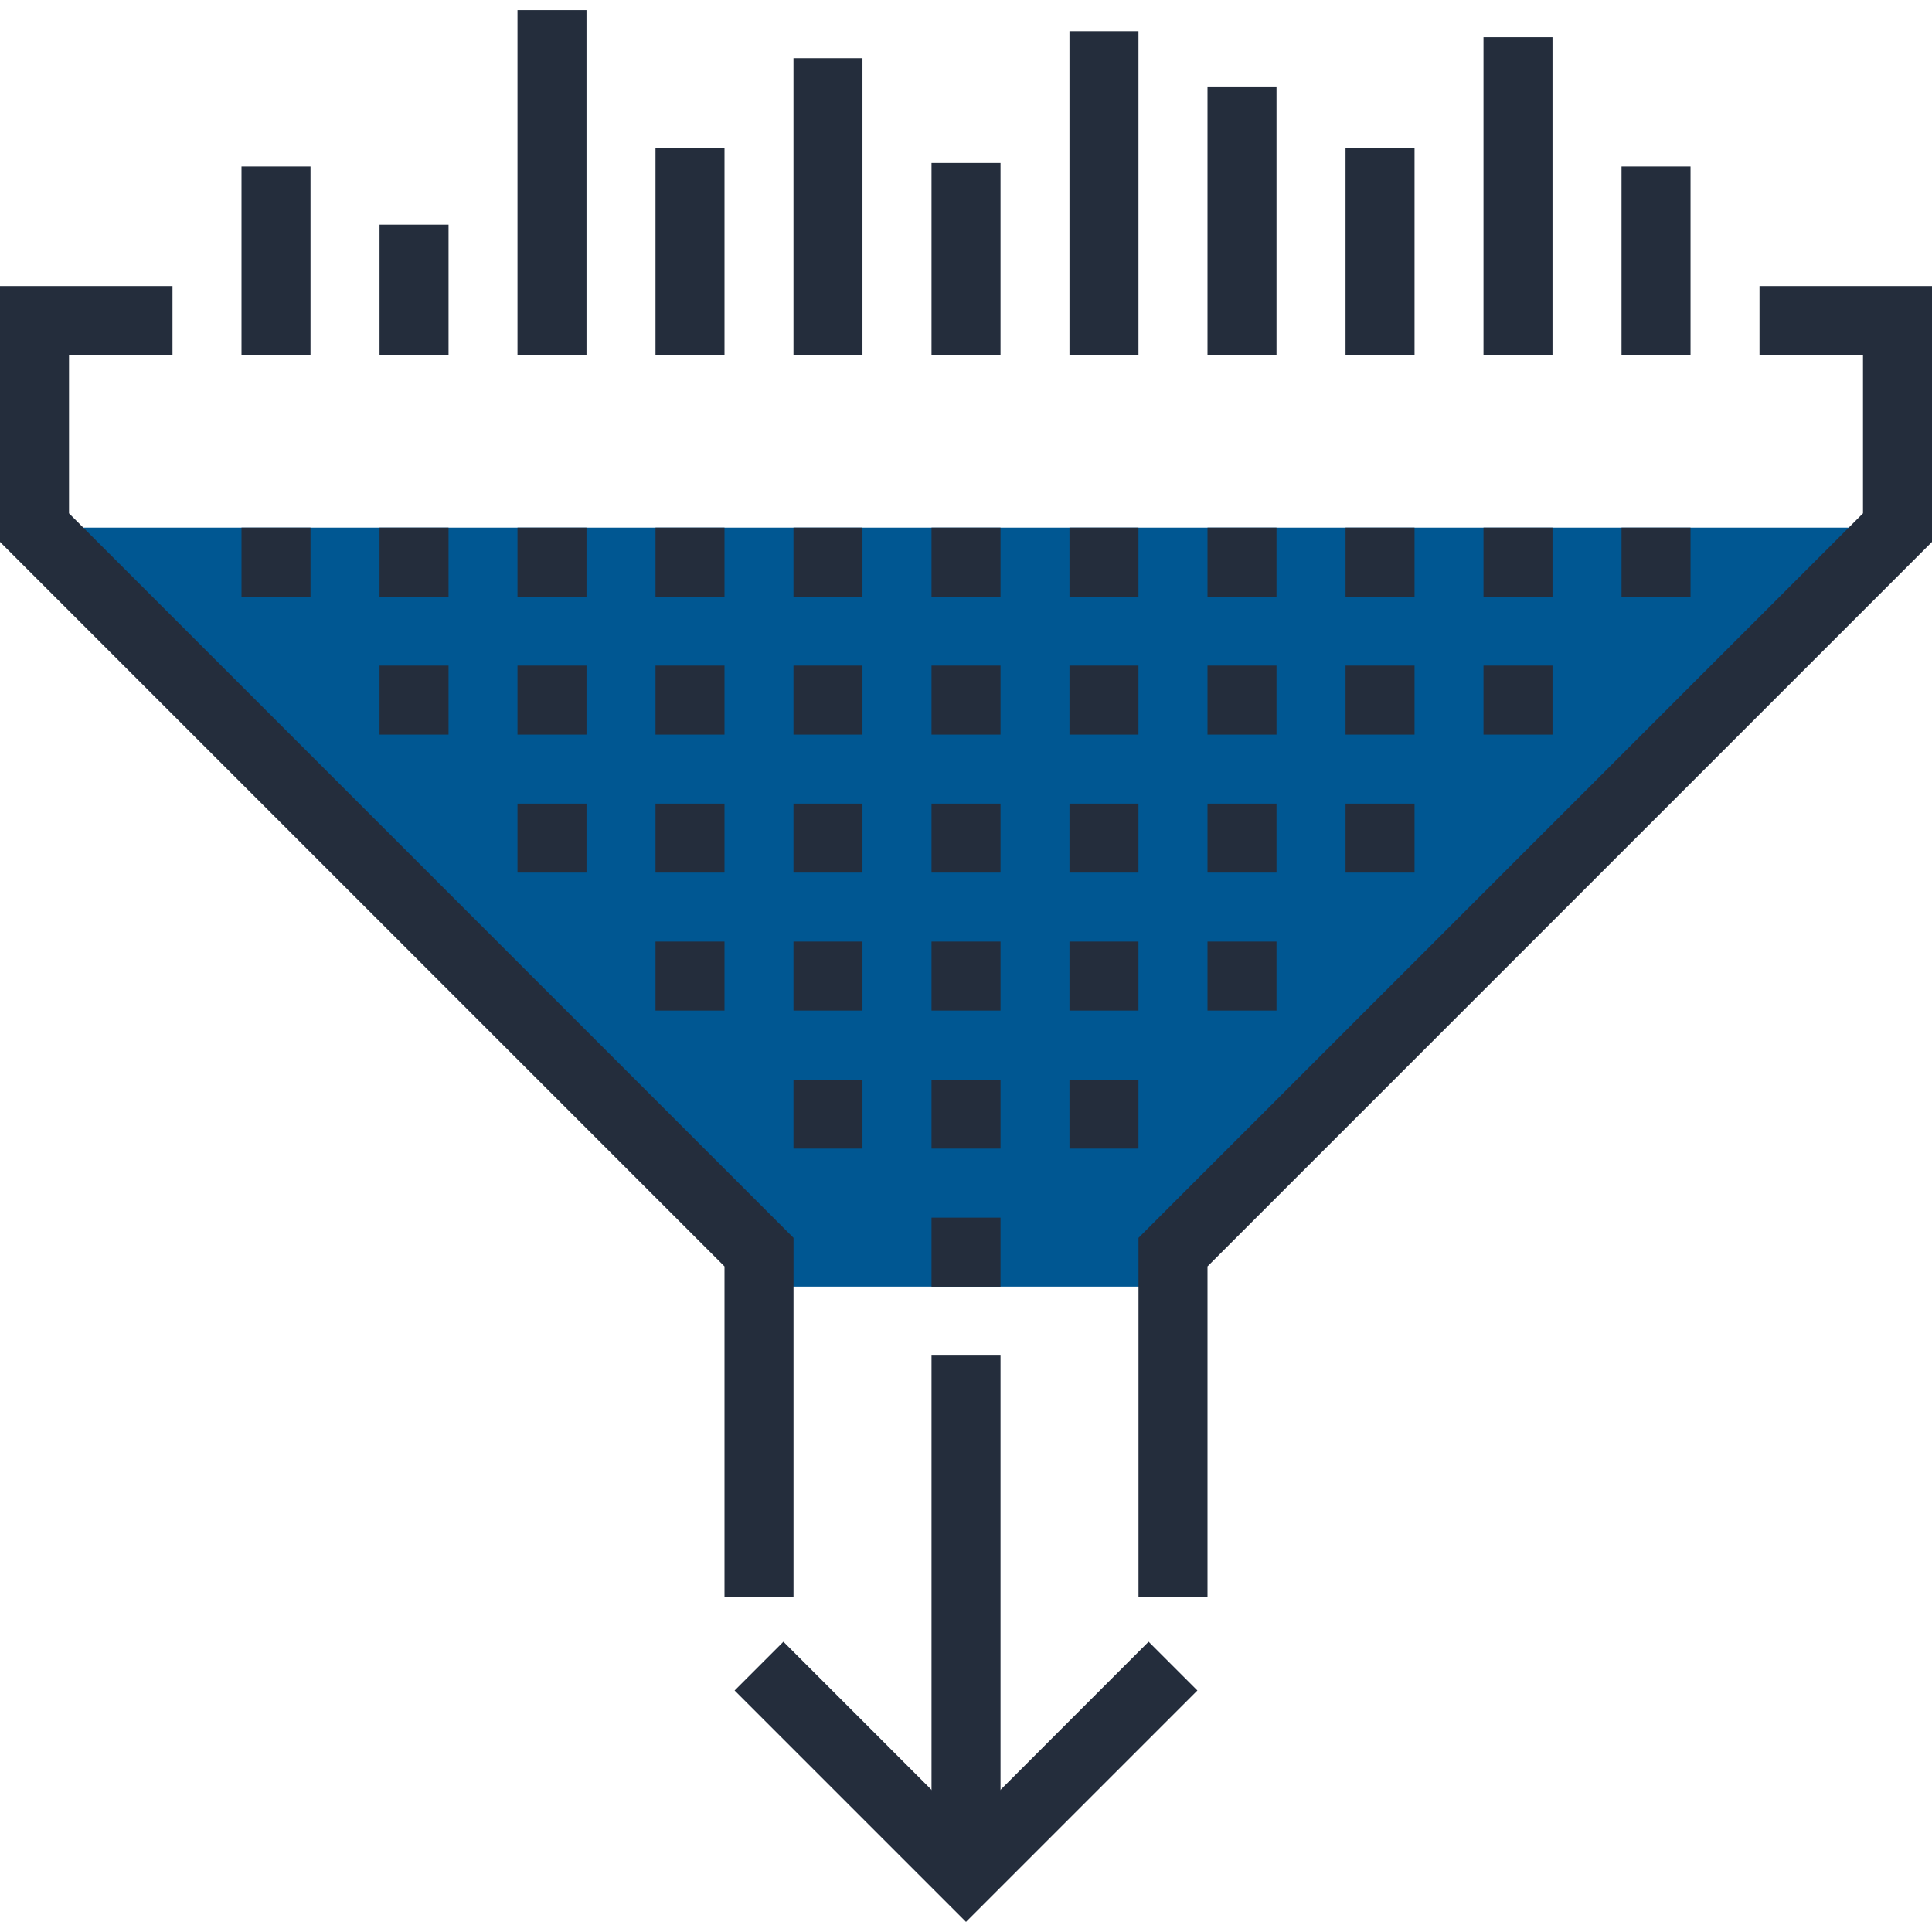 <?xml version="1.0" encoding="iso-8859-1"?>
<!-- Generator: Adobe Illustrator 19.0.0, SVG Export Plug-In . SVG Version: 6.00 Build 0)  -->
<svg version="1.1" id="Layer_1" xmlns="http://www.w3.org/2000/svg" xmlns:xlink="http://www.w3.org/1999/xlink" x="0px" y="0px"
	 viewBox="0 0 512 512" style="enable-background:new 0 0 512 512;" xml:space="preserve">
<g>
	<rect x="64" y="44.114" style="fill:#242D3C;" width="18.286" height="49.994"/>
	<rect x="100.582" y="59.535" style="fill:#242D3C;" width="18.286" height="34.57"/>
	<rect x="137.139" y="2.678" style="fill:#242D3C;" width="18.286" height="91.428"/>
	<rect x="173.714" y="39.258" style="fill:#242D3C;" width="18.286" height="54.851"/>
	<rect x="210.278" y="15.411" style="fill:#242D3C;" width="18.286" height="78.687"/>
	<rect x="246.861" y="43.182" style="fill:#242D3C;" width="18.286" height="50.926"/>
	<rect x="283.418" y="8.259" style="fill:#242D3C;" width="18.289" height="85.85"/>
	<rect x="320" y="22.922" style="fill:#242D3C;" width="18.286" height="71.186"/>
	<rect x="356.582" y="39.258" style="fill:#242D3C;" width="18.286" height="54.851"/>
	<rect x="393.139" y="9.846" style="fill:#242D3C;" width="18.286" height="84.262"/>
	<rect x="429.722" y="44.114" style="fill:#242D3C;" width="18.286" height="49.994"/>
</g>
<polygon style="fill:#005792;" points="9.142,139.822 201.142,331.822 201.142,340.964 310.858,340.964 310.858,331.822 
	502.858,139.822 "/>
<g>
	<rect x="64" y="139.822" style="fill:#242D3C;" width="18.286" height="18.286"/>
	<rect x="100.582" y="139.822" style="fill:#242D3C;" width="18.286" height="18.286"/>
	<rect x="137.139" y="139.822" style="fill:#242D3C;" width="18.286" height="18.286"/>
	<rect x="173.714" y="139.822" style="fill:#242D3C;" width="18.286" height="18.286"/>
	<rect x="210.278" y="139.822" style="fill:#242D3C;" width="18.286" height="18.286"/>
	<rect x="246.861" y="139.822" style="fill:#242D3C;" width="18.286" height="18.286"/>
	<rect x="283.418" y="139.822" style="fill:#242D3C;" width="18.289" height="18.286"/>
	<rect x="320" y="139.822" style="fill:#242D3C;" width="18.286" height="18.286"/>
	<rect x="356.582" y="139.822" style="fill:#242D3C;" width="18.286" height="18.286"/>
	<rect x="393.139" y="139.822" style="fill:#242D3C;" width="18.286" height="18.286"/>
	<rect x="429.722" y="139.822" style="fill:#242D3C;" width="18.286" height="18.286"/>
	<rect x="100.582" y="176.392" style="fill:#242D3C;" width="18.286" height="18.286"/>
	<rect x="137.139" y="176.392" style="fill:#242D3C;" width="18.286" height="18.286"/>
	<rect x="173.714" y="176.392" style="fill:#242D3C;" width="18.286" height="18.286"/>
	<rect x="210.278" y="176.392" style="fill:#242D3C;" width="18.286" height="18.286"/>
	<rect x="246.861" y="176.392" style="fill:#242D3C;" width="18.286" height="18.286"/>
	<rect x="283.418" y="176.392" style="fill:#242D3C;" width="18.289" height="18.286"/>
	<rect x="320" y="176.392" style="fill:#242D3C;" width="18.286" height="18.286"/>
	<rect x="356.582" y="176.392" style="fill:#242D3C;" width="18.286" height="18.286"/>
	<rect x="393.139" y="176.392" style="fill:#242D3C;" width="18.286" height="18.286"/>
	<rect x="137.139" y="212.966" style="fill:#242D3C;" width="18.286" height="18.286"/>
	<rect x="173.714" y="212.966" style="fill:#242D3C;" width="18.286" height="18.286"/>
	<rect x="210.278" y="212.966" style="fill:#242D3C;" width="18.286" height="18.286"/>
	<rect x="246.861" y="212.966" style="fill:#242D3C;" width="18.286" height="18.286"/>
	<rect x="283.418" y="212.966" style="fill:#242D3C;" width="18.289" height="18.286"/>
	<rect x="320" y="212.966" style="fill:#242D3C;" width="18.286" height="18.286"/>
	<rect x="356.582" y="212.966" style="fill:#242D3C;" width="18.286" height="18.286"/>
	<rect x="173.714" y="249.523" style="fill:#242D3C;" width="18.286" height="18.286"/>
	<rect x="210.278" y="249.523" style="fill:#242D3C;" width="18.286" height="18.286"/>
	<rect x="246.861" y="249.523" style="fill:#242D3C;" width="18.286" height="18.286"/>
	<rect x="283.418" y="249.523" style="fill:#242D3C;" width="18.289" height="18.286"/>
	<rect x="320" y="249.523" style="fill:#242D3C;" width="18.286" height="18.286"/>
	<rect x="210.278" y="286.106" style="fill:#242D3C;" width="18.286" height="18.286"/>
	<rect x="246.861" y="286.106" style="fill:#242D3C;" width="18.286" height="18.286"/>
	<rect x="283.418" y="286.106" style="fill:#242D3C;" width="18.289" height="18.286"/>
	<rect x="246.861" y="322.688" style="fill:#242D3C;" width="18.286" height="18.289"/>
	<polygon style="fill:#242D3C;" points="210.286,423.25 192,423.25 192,335.608 0,143.608 0,75.822 45.714,75.822 45.714,94.108 
		18.286,94.108 18.286,136.036 210.286,328.036 	"/>
	<polygon style="fill:#242D3C;" points="320,423.25 301.714,423.25 301.714,328.036 493.714,136.036 493.714,94.108 466.286,94.108 
		466.286,75.822 512,75.822 512,143.608 320,335.608 	"/>
	<rect x="246.861" y="359.245" style="fill:#242D3C;" width="18.286" height="137.139"/>
	<polygon style="fill:#242D3C;" points="256,509.322 194.678,448 207.608,435.072 256,483.466 304.392,435.072 317.322,448 	"/>
</g>
<g>
</g>
<g>
</g>
<g>
</g>
<g>
</g>
<g>
</g>
<g>
</g>
<g>
</g>
<g>
</g>
<g>
</g>
<g>
</g>
<g>
</g>
<g>
</g>
<g>
</g>
<g>
</g>
<g>
</g>
</svg>
